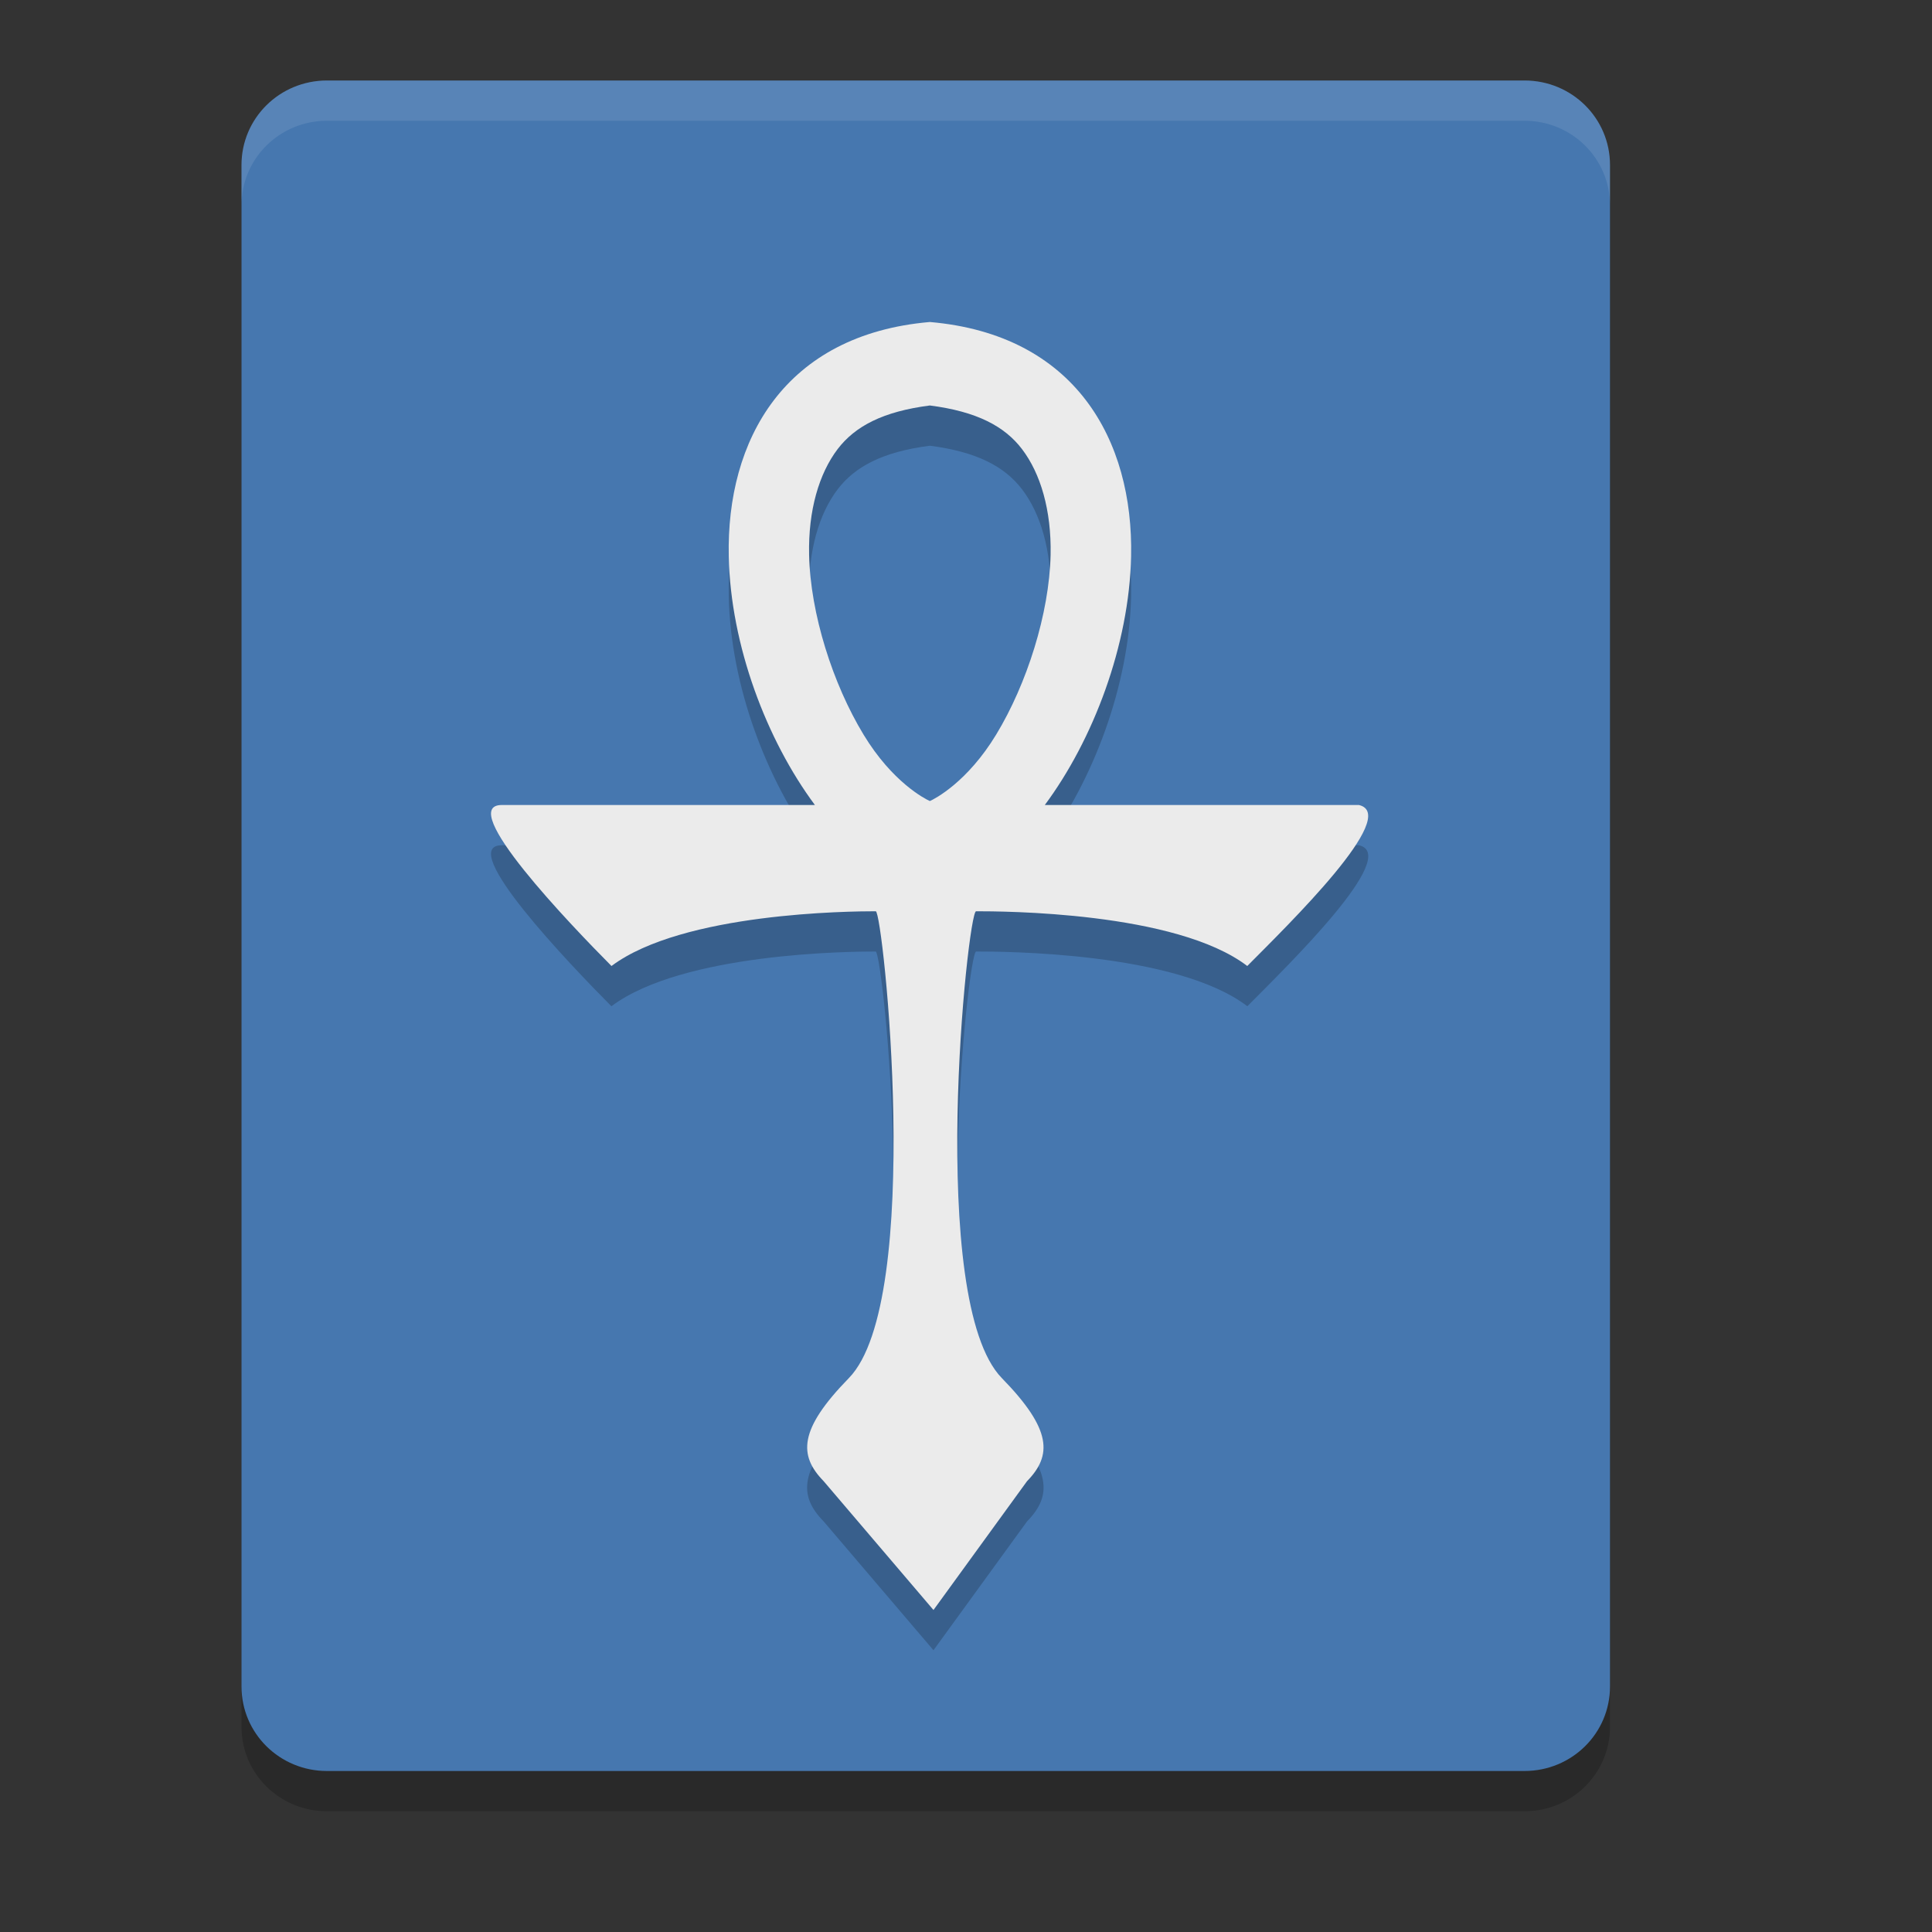 <svg xmlns="http://www.w3.org/2000/svg" width="24" height="24" version="1.1" viewBox="0 0 24 24">
 <rect x="0" y="0" width="24" height="24" fill="#333333" stroke="none"/>
 <path style="opacity:0.2" d="M 20,21.45 V 2.55 C 20,1.968 19.526,1.5 18.938,1.5 H 4.062 C 3.474,1.5 3,1.968 3,2.55 v 18.9 c 0,0.582 0.474,1.05 1.062,1.05 h 14.875 C 19.526,22.5 20,22.032 20,21.45 Z"/>
 <path d="M 20,20.95 V 2.05 C 20,1.468 19.526,1 18.938,1 H 4.062 C 3.474,1 3,1.468 3,2.05 v 18.9 C 3,21.532 3.474,22 4.062,22 h 14.875 C 19.526,22 20,21.532 20,20.95 Z" style="fill:#4677af"/>
 <path d="M 11.551,4.5 C 9.743,4.656 9.022,5.967 9.053,7.412 9.076,8.518 9.523,9.692 10.123,10.5 H 6.234 c -0.576,0 0.854,1.489 1.361,2 0.887,-0.664 2.966,-0.68 3.283,-0.68 0.09,0 0.604,4.839 -0.334,5.799 -0.625,0.64 -0.625,0.961 -0.312,1.281 L 11.596,20.5 12.758,18.9 c 0.313,-0.32 0.313,-0.641 -0.312,-1.281 -0.938,-0.96 -0.424,-5.799 -0.32,-5.799 0.317,0 2.482,0.003 3.369,0.68 0.507,-0.511 1.91,-1.877 1.387,-2 H 12.979 C 13.579,9.692 14.027,8.518 14.051,7.412 14.081,5.967 13.359,4.656 11.551,4.5 Z m 0,1.037 c 0.584,0.075 0.929,0.259 1.145,0.541 0.232,0.304 0.367,0.762 0.355,1.312 C 13.035,8.124 12.755,8.999 12.375,9.625 12.017,10.215 11.614,10.423 11.551,10.451 11.488,10.423 11.084,10.215 10.727,9.625 10.347,8.999 10.066,8.124 10.051,7.391 10.039,6.84 10.175,6.382 10.406,6.078 10.622,5.796 10.966,5.612 11.551,5.537 Z" style="opacity:0.2"/>
 <path style="fill:#ebebeb" d="M 11.551 4 C 9.743 4.156 9.022 5.467 9.053 6.912 C 9.076 8.018 9.523 9.192 10.123 10 L 6.234 10 C 5.658 10 7.089 11.489 7.596 12 C 8.483 11.336 10.562 11.32 10.879 11.32 C 10.969 11.32 11.483 16.159 10.545 17.119 C 9.92 17.759 9.92 18.08 10.232 18.4 L 11.596 20 L 12.758 18.4 C 13.07 18.08 13.07 17.759 12.445 17.119 C 11.508 16.159 12.021 11.32 12.125 11.32 C 12.442 11.32 14.607 11.323 15.494 12 C 16.001 11.489 17.404 10.123 16.881 10 L 12.979 10 C 13.579 9.192 14.027 8.018 14.051 6.912 C 14.081 5.467 13.359 4.156 11.551 4 z M 11.551 5.037 C 12.135 5.112 12.48 5.296 12.695 5.578 C 12.927 5.882 13.062 6.34 13.051 6.891 C 13.035 7.624 12.755 8.499 12.375 9.125 C 12.017 9.715 11.614 9.923 11.551 9.951 C 11.488 9.923 11.084 9.715 10.727 9.125 C 10.347 8.499 10.066 7.624 10.051 6.891 C 10.039 6.34 10.175 5.882 10.406 5.578 C 10.622 5.296 10.966 5.112 11.551 5.037 z"/>
 <path style="fill:#ffffff;opacity:0.1" d="M 4.062 1 C 3.474 1 3 1.469 3 2.051 L 3 2.551 C 3 1.969 3.474 1.5 4.062 1.5 L 18.938 1.5 C 19.526 1.5 20 1.969 20 2.551 L 20 2.051 C 20 1.469 19.526 1 18.938 1 L 4.062 1 z"/>
</svg>
